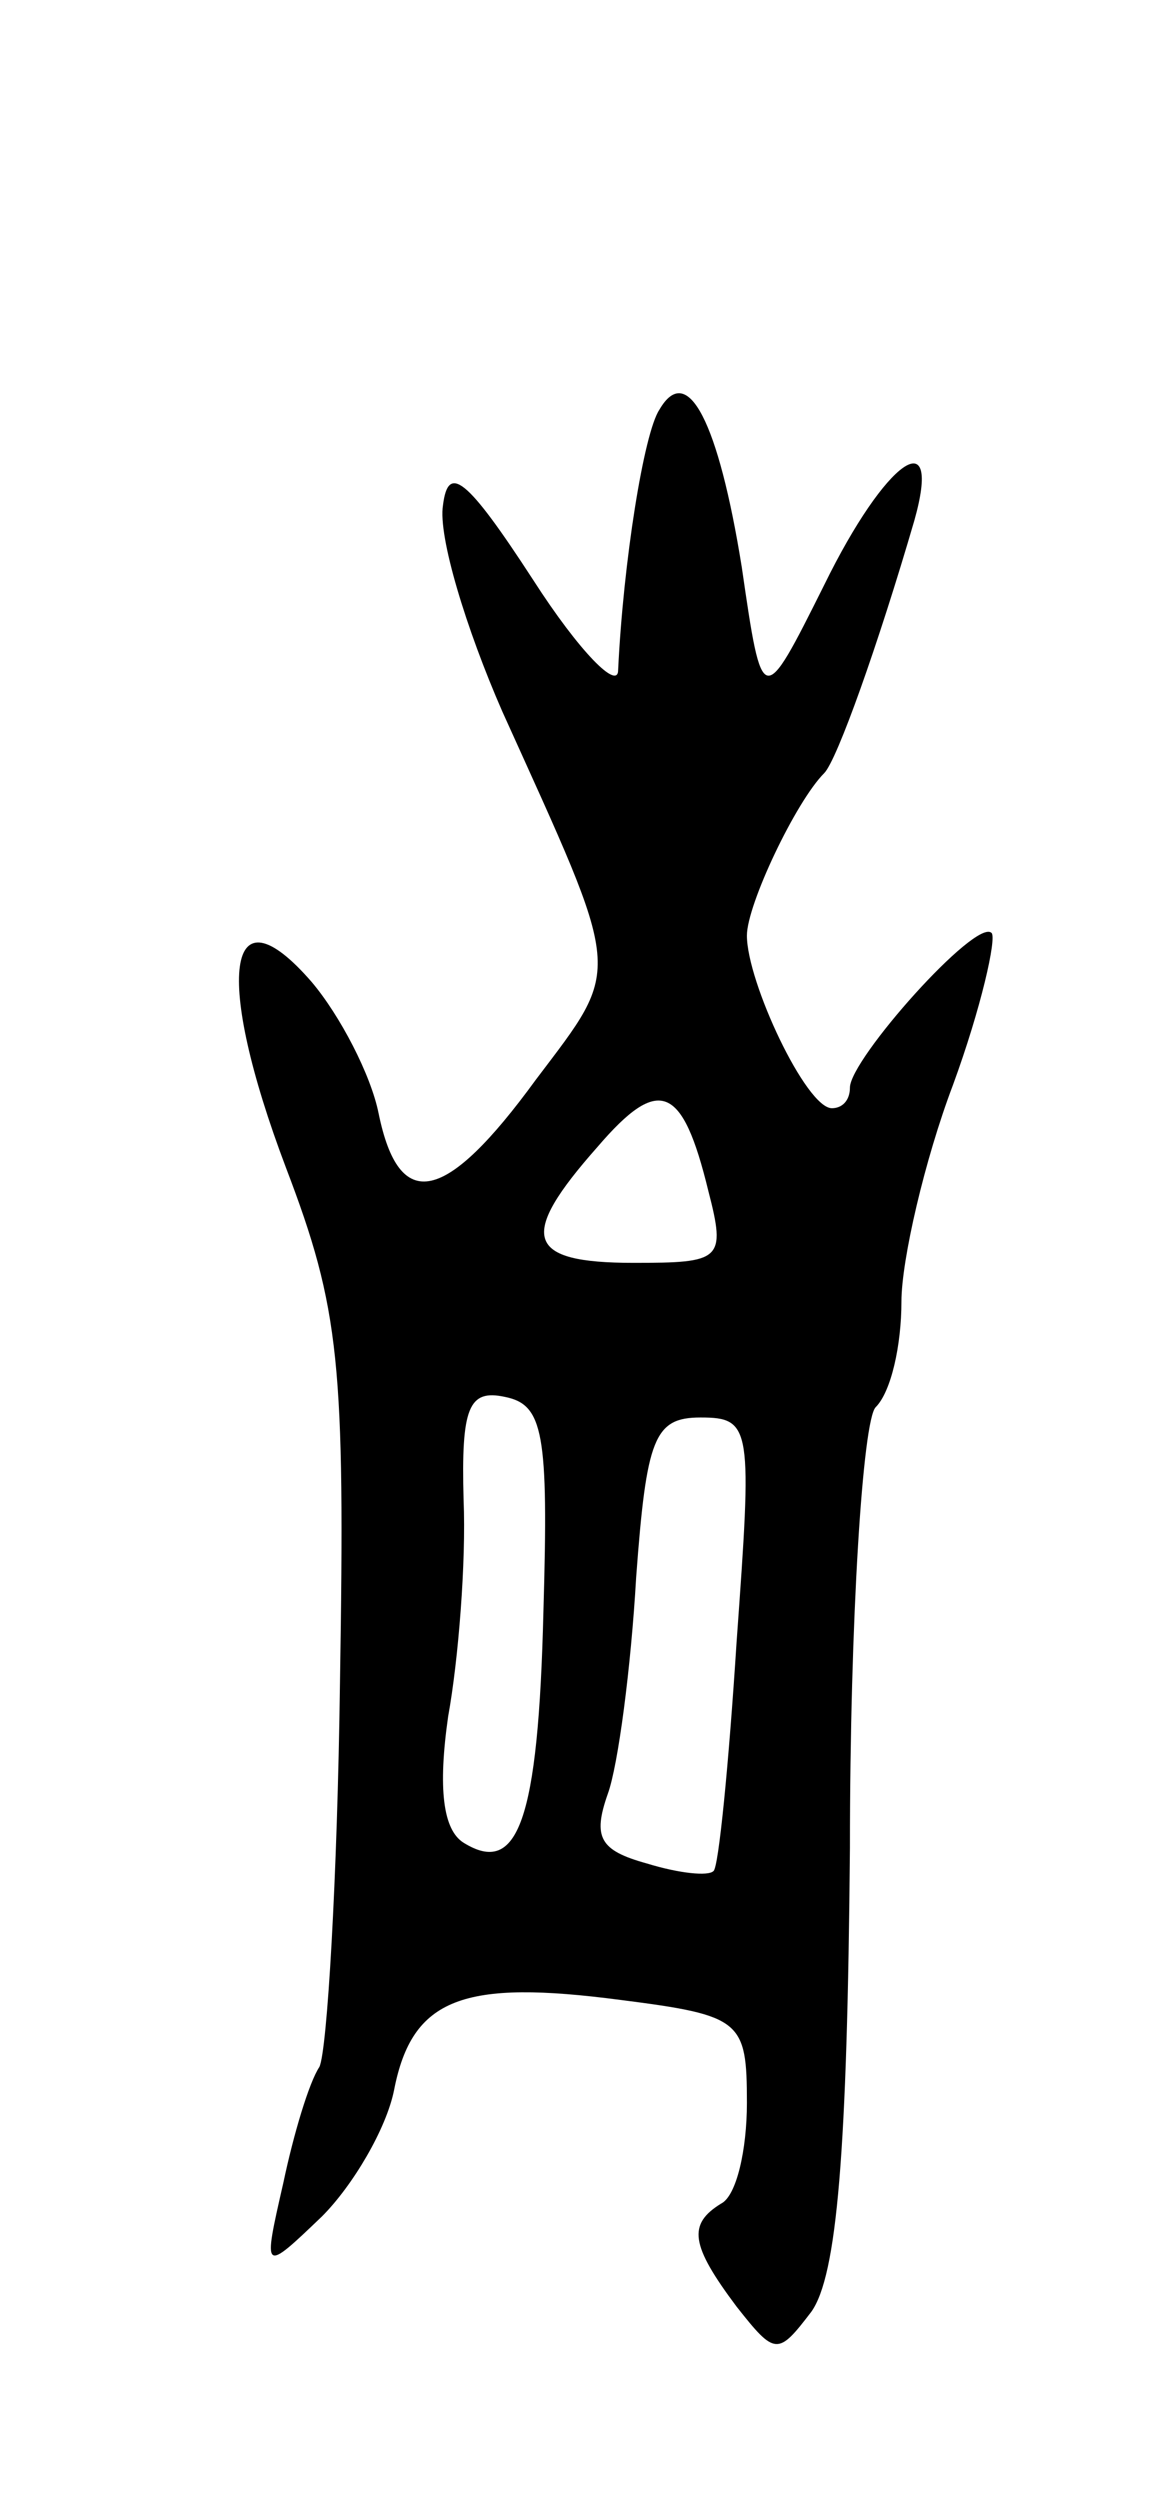 <svg version="1.0" xmlns="http://www.w3.org/2000/svg"
 width="45pt" height="97pt" viewBox="0 0 45 97"
 preserveAspectRatio="xMidYMid meet">
<g transform="translate(0,97) scale(0.1,-0.1)"
fill="#000000" stroke="none">
<path d="M256 811 c-6 -9 -14 -59 -16 -101 0 -8 -15 7 -33 35 -26 40 -33 45
-35 29 -2 -12 9 -48 23 -80 47 -104 47 -98 13 -143 -35 -48 -53 -52 -61 -13
-3 15 -15 38 -26 51 -33 38 -38 2 -10 -72 21 -55 23 -76 21 -200 -1 -76 -5
-143 -8 -149 -4 -6 -10 -26 -14 -45 -8 -35 -8 -35 15 -13 12 12 25 34 28 49 7
36 27 43 88 35 47 -6 49 -8 49 -40 0 -18 -4 -36 -10 -39 -13 -8 -12 -16 6 -40
15 -19 16 -19 29 -2 10 14 14 62 15 180 0 89 5 166 10 171 6 6 10 24 10 41 0
16 9 55 20 84 11 30 17 57 15 59 -6 6 -55 -49 -55 -60 0 -5 -3 -8 -7 -8 -10 0
-33 49 -33 67 0 12 19 52 30 63 5 5 21 50 35 98 11 39 -11 24 -35 -25 -24 -48
-24 -48 -32 7 -9 56 -21 80 -32 61z m19 -303 c7 -27 5 -28 -29 -28 -42 0 -45
10 -14 45 24 28 33 24 43 -17z m-64 -163 c-2 -82 -10 -103 -31 -90 -8 5 -10
21 -6 49 4 22 7 60 6 84 -1 36 2 43 16 40 15 -3 17 -14 15 -83z m75 -12 c-3
-47 -7 -88 -9 -89 -2 -2 -13 -1 -26 3 -18 5 -21 10 -15 27 4 11 9 49 11 84 4
54 7 62 25 62 20 0 20 -4 14 -87z"/>
</g>
</svg>
